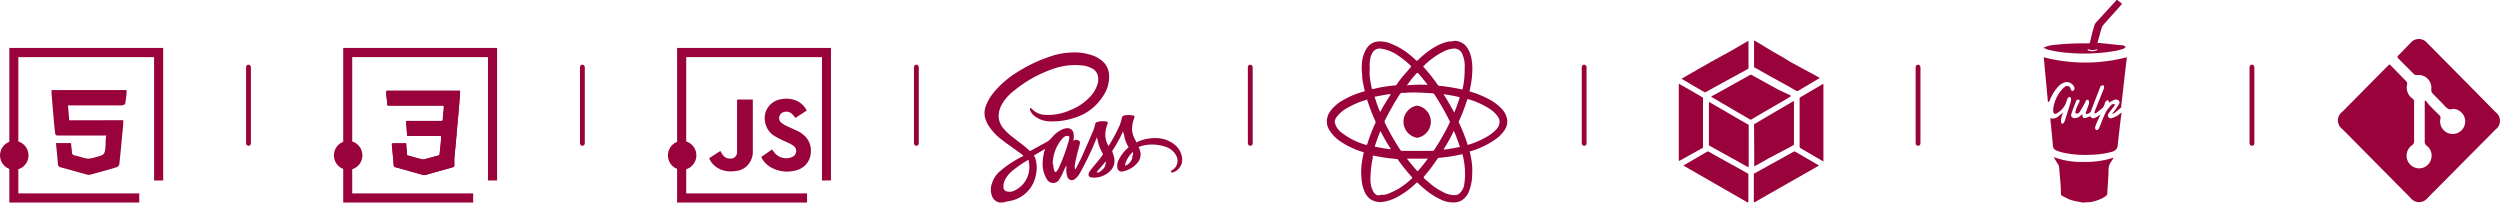 <svg id="Capa_1" data-name="Capa 1" xmlns="http://www.w3.org/2000/svg" viewBox="0 0 233.16 18.89"><defs><style>.cls-1{fill:#99023a;}</style></defs><title>herramientas</title><ellipse class="cls-1" cx="1.33" cy="14.49" rx="1.33" ry="1.35"/><polygon class="cls-1" points="12.99 18.89 0.87 18.89 0.87 4.47 15.22 4.47 15.22 16.83 14.37 16.83 14.37 5.33 1.71 5.33 1.71 18.04 12.99 18.04 12.99 18.89"/><path class="cls-1" d="M11.5,11.21c0,.47-.06.9-.1,1.33q-.12,1.38-.27,2.76a.42.42,0,0,1-.23.29c-.81.25-1.63.47-2.44.69a.73.73,0,0,1-.36,0c-.81-.22-1.61-.46-2.42-.67a.33.33,0,0,1-.28-.35c-.05-.63-.12-1.26-.18-1.92H6.63c0,.28.07.56.08.84A.29.29,0,0,0,7,14.5c.35.08.69.2,1,.27a1.19,1.19,0,0,0,.46,0,2.74,2.74,0,0,0,.39-.09c.93-.25.93-.25,1-1.21,0-.26,0-.52.06-.83H5.46c-.17,0-.3,0-.32-.23C5,11.19,4.92,10,4.81,8.76c0-.11,0-.22,0-.36h7c0,.43-.07.85-.13,1.26,0,.08-.22.16-.34.17H6.34l.12,1.39Z"/><path class="cls-1" d="M93.49,18.89a1.09,1.09,0,0,0-.25,0,.92.92,0,0,1-.71-.57,1.71,1.71,0,0,1,0-1.26,2.36,2.36,0,0,1,.77-1.12,9.49,9.49,0,0,1,2-1.32.46.46,0,0,0,.15-.09,4.39,4.39,0,0,0-.53-.41c-.51-.37-1-.71-1.52-1.11a5.26,5.26,0,0,1-1.11-1.15,2.94,2.94,0,0,1-.38-.75,1.82,1.82,0,0,1,0-1.13,4.38,4.38,0,0,1,.8-1.39,8.72,8.72,0,0,1,2.13-1.84A14,14,0,0,1,98,5.25,6.7,6.7,0,0,1,99.9,4.9a5,5,0,0,1,1.93.25,2.7,2.7,0,0,1,1.1.66,1.87,1.87,0,0,1,.5,1.09A3.17,3.17,0,0,1,102.85,9a4.76,4.76,0,0,1-2.68,2,6.35,6.35,0,0,1-2.2.32,2.39,2.39,0,0,1-1.5-.51,1.2,1.2,0,0,1-.4-.54s0,0,0,0,0-.14,0-.18.12,0,.16.06a1.77,1.77,0,0,0,1.23.56,5,5,0,0,0,2.38-.45A5,5,0,0,0,101.69,9a3,3,0,0,0,.7-1.25,1.56,1.56,0,0,0,0-.68,1,1,0,0,0-.51-.67,2.48,2.48,0,0,0-1-.3,6.16,6.16,0,0,0-2.79.37,11.65,11.65,0,0,0-3.53,2,4.16,4.16,0,0,0-1.15,1.32,2.18,2.18,0,0,0-.27,1.12,1.87,1.87,0,0,0,.39,1,5.13,5.13,0,0,0,1,.94c.42.34.87.66,1.27,1l.22.21s.06,0,.1,0l1.48-.81a1.83,1.83,0,0,0,.5-.42,2.66,2.66,0,0,1,1.05-.79,1,1,0,0,1,.38-.08.55.55,0,0,1,.59.48,1.78,1.78,0,0,1,0,.61.21.21,0,0,0,0,.08c.06,0,.1-.08.16-.09a.53.53,0,0,1,.37.1.23.23,0,0,1,.07.22c-.06.29-.15.57-.22.85s-.18.71-.24,1.07a1.25,1.25,0,0,0,0,.51c.06,0,.07-.07.1-.11q.27-.51.51-1c.37-.84.74-1.67,1.1-2.52a3.92,3.92,0,0,0,.18-.61.19.19,0,0,1,.15-.16,1.55,1.55,0,0,1,.8-.06.28.28,0,0,1,.12,0,.16.16,0,0,1,.08.21,3.41,3.41,0,0,0-.2.76,2,2,0,0,0,.19,1.13l.1.2.2-.34a16.4,16.4,0,0,0,.84-1.61,3.82,3.82,0,0,0,.19-.66.32.32,0,0,1,.28-.26,1.88,1.88,0,0,1,.67,0l.13,0c.11.05.13.11.09.22a3.1,3.1,0,0,0-.19.74,2,2,0,0,0,.19,1.16c.06.12.13.24.18.36s0,.05.1,0a3.85,3.85,0,0,1,1.7-.36,2.79,2.79,0,0,1,1.73.57,1.9,1.9,0,0,1,.75,1.31v.28a1.25,1.25,0,0,1-.76,1,.41.41,0,0,1-.19.05s-.07,0-.08-.06a.07.07,0,0,1,0-.09l.16-.11a1,1,0,0,0,.32-1.31,1.7,1.7,0,0,0-1-.83,3.8,3.8,0,0,0-1.64-.19,3.19,3.19,0,0,0-.81.19c-.07,0-.08.06,0,.12a1.66,1.66,0,0,1,.06.21,1.19,1.19,0,0,1-.18,1.11,2.37,2.37,0,0,1-1.38.85.42.42,0,0,1-.55-.41,1.26,1.26,0,0,1,.16-.71,3.5,3.5,0,0,1,.84-1.07c.06,0,.07-.08,0-.15a4,4,0,0,1-.33-.83c0-.18-.09-.36-.13-.55l0,0a14.13,14.13,0,0,1-1,1.81s0,.06,0,.1a2.16,2.16,0,0,1,.14.43,1.32,1.32,0,0,1-.24,1.24,2.16,2.16,0,0,1-1.78.72c-.32,0-.43-.27-.25-.54a1.7,1.7,0,0,1,.15-.22c.35-.45.75-.86,1.07-1.34a.15.15,0,0,0,0-.17,4,4,0,0,1-.41-1l-.12-.49,0,0a26.61,26.61,0,0,1-1.6,3.37,1.63,1.63,0,0,1-.47.54.42.42,0,0,1-.43.06.48.48,0,0,1-.26-.3,2.14,2.14,0,0,1-.08-.87c0-.06,0-.12,0-.19-.12.22-.21.43-.31.64a4.15,4.15,0,0,1-.4.75.66.66,0,0,1-1.06,0,2.72,2.72,0,0,1-.45-1.49,4.2,4.2,0,0,1,.1-.93c0-.16.08-.32.14-.49l-.12.06-.75.44s-.12.05-.15.1,0,.11.06.16a3,3,0,0,1,.08,1.72,3,3,0,0,1-2.22,2.33l-.36.07ZM96,15.55a3.17,3.17,0,0,0-.07-.61s0-.06-.09,0a11.14,11.14,0,0,0-1.23.84,2.79,2.79,0,0,0-.77.8,1.46,1.46,0,0,0-.25.91.38.38,0,0,0,.36.37,1.16,1.16,0,0,0,.45,0A2.4,2.4,0,0,0,96,15.55Zm2.23-.23a1.71,1.71,0,0,0,.1.6c.06.16.15.17.26,0a1.51,1.51,0,0,0,.2-.35,17.69,17.69,0,0,0,.83-2.24,3.43,3.43,0,0,0,.11-.46c0-.16-.05-.23-.21-.18l-.14,0a1.26,1.26,0,0,0-.39.34A3.69,3.69,0,0,0,98.18,15.32Zm7.44-.87a1,1,0,0,0,0-.22c0-.06,0-.08-.07,0a2.42,2.42,0,0,0-.66,1.08.45.45,0,0,0,0,.11s0,.08.08,0A1,1,0,0,0,105.62,14.45Zm-2.5.53c-.11.15-.21.27-.31.39s-.37.43-.56.64c0,0,0,0,0,.07s0,0,.07,0l.11,0a1.82,1.82,0,0,0,.49-.42A1,1,0,0,0,103.12,15Zm-3.67.52h0Z"/><path class="cls-1" d="M167,9l-.71.42-1.9,1.1-1.05.62a.11.11,0,0,1-.13,0l-2.59-1.51-1-.59-.06,0s.06,0,.09-.07c.74-.4,1.47-.81,2.2-1.22.44-.24.88-.48,1.31-.73a.21.21,0,0,1,.26,0l2.48,1.37L167,8.9S167,8.92,167,9Z"/><path class="cls-1" d="M163.59,11.59l1.3-.77,2.16-1.26.21-.12s0,0,.05,0,0,.05,0,.07v3.92s0,.05,0,.07-.28.16-.41.24l-1.9,1-1.39.78s0-.05,0-.08Z"/><path class="cls-1" d="M163.05,15.55c0,.06-.07,0-.09,0l-.66-.37-2.92-1.62,0,0v-4s0-.05,0-.06l2.48,1.44,1.11.64s.09,0,.12.09a.15.15,0,0,0,0,.07v3.8A.15.15,0,0,0,163.05,15.55Z"/><path class="cls-1" d="M170.06,15.06l-.95-.55-1.2-.7s-.07-.05-.07-.11,0-.12,0-.18V9.21a.16.16,0,0,1,.08-.15L170,7.84c.05,0,.07,0,.06,0v7.18Z"/><path class="cls-1" d="M156.57,7.81l1,.56,1.18.69c.07,0,.08.07.08.14v4.48a.13.13,0,0,1-.06.13L156.63,15l-.06,0Z"/><path class="cls-1" d="M163.6,3.8l.07,0,1.65,1c.57.32,1.14.64,1.7,1L169.24,7l.48.27s.06,0,.06,0,0,0-.05,0l-2,1.18a.19.19,0,0,1-.23,0c-.79-.45-1.59-.89-2.39-1.33l-1.45-.81a.1.1,0,0,1-.07-.11V3.88S163.56,3.82,163.6,3.8Z"/><path class="cls-1" d="M156.83,7.34l.68-.39,2.1-1.2,1.82-1L163,3.84s0,0,.07,0,0,0,0,.08V6.32a.11.11,0,0,1-.07.12L160,8.08l-.92.51s-.08,0-.13,0l-2.12-1.24Z"/><path class="cls-1" d="M169.64,15.44l-.5.29-2.39,1.36L164.8,18.2l-1.15.66c-.06,0-.08,0-.08,0V16.27c0-.05,0-.07.06-.1l2.91-1.61.75-.42a.11.11,0,0,1,.13,0l2.15,1.25Z"/><path class="cls-1" d="M163,18.89,157,15.44l.61-.36,1.58-.92a.16.16,0,0,1,.19,0c.8.45,1.6.9,2.41,1.34l1.18.66a.14.14,0,0,1,.09.16v2.48A.18.18,0,0,1,163,18.89Z"/><path class="cls-1" d="M222.87,6l1.58,1.62a.33.33,0,0,1,.05.24A1.24,1.24,0,0,0,225,9.19a.39.39,0,0,1,.15.26c0,1.26,0,2.53,0,3.79a.48.48,0,0,1-.2.31,1.19,1.19,0,0,0-.45,1.32,1.17,1.17,0,0,0,1.14.83,1.14,1.14,0,0,0,1.07-.78,1.16,1.16,0,0,0-.37-1.32.44.44,0,0,1-.2-.4c0-1.17,0-2.34,0-3.52a1.93,1.93,0,0,1,0-.24l.08-.07c.12.15.23.31.36.45.3.31.6.61.91.91a.35.35,0,0,1,.11.36,1.17,1.17,0,1,0,1.25-.93s-.09,0-.13,0c-.32.12-.51-.07-.71-.28-.37-.4-.77-.78-1.15-1.18a.54.54,0,0,1-.11-.35A1.19,1.19,0,0,0,225.44,7a.35.35,0,0,1-.3-.08l-1.45-1.45c-.12-.13-.11-.2,0-.31L224.82,4a1,1,0,0,1,1.54,0l4.29,4.33,2.1,2.13a1,1,0,0,1,0,1.61l-6.35,6.4a1,1,0,0,1-1.57,0l-6.36-6.42a1,1,0,0,1,0-1.64l4.17-4.21A2.54,2.54,0,0,1,222.87,6Z"/><path class="cls-1" d="M135.76,3.8l.26.06a1.39,1.39,0,0,1,.87.68,2.77,2.77,0,0,1,.37,1.09,4.8,4.8,0,0,1,.05,1.07,8.9,8.9,0,0,1-.2,1.54,1.74,1.74,0,0,1-.05.22.06.06,0,0,0,.05.08,8.78,8.78,0,0,1,1.69.68,4.67,4.67,0,0,1,1.22.89,1.92,1.92,0,0,1,.54,1,1.44,1.44,0,0,1-.19.95,3.19,3.19,0,0,1-1,1,7.35,7.35,0,0,1-1.72.88,5.22,5.22,0,0,1-.56.18s-.06,0,0,.09a8.72,8.72,0,0,1,.21,1.26,7.14,7.14,0,0,1,0,.8,4.5,4.5,0,0,1-.22,1.36,1.84,1.84,0,0,1-.67,1,1.35,1.35,0,0,1-.65.24,2.57,2.57,0,0,1-1.36-.25,6.56,6.56,0,0,1-1.55-1q-.33-.27-.63-.57c-.05,0-.07-.05-.12,0a8,8,0,0,1-1.87,1.37,4,4,0,0,1-1.15.39,1.73,1.73,0,0,1-1.2-.19,1.59,1.59,0,0,1-.62-.76,3.42,3.42,0,0,1-.27-1.09,6.58,6.58,0,0,1,0-1.47,9.23,9.23,0,0,1,.19-1c0-.06,0-.08,0-.1a7.75,7.75,0,0,1-2.15-1,3.35,3.35,0,0,1-1-1,1.49,1.49,0,0,1-.28-.94,1.61,1.61,0,0,1,.32-.89,3.68,3.68,0,0,1,1.14-1,8.09,8.09,0,0,1,2-.84c.06,0,.08,0,.06-.1-.08-.35-.15-.69-.2-1s0-.46-.06-.7a5.45,5.45,0,0,1,0-.7,3,3,0,0,1,.5-1.59,1.4,1.4,0,0,1,1-.57,2.63,2.63,0,0,1,1.3.24,6.24,6.24,0,0,1,1.67,1,7.84,7.84,0,0,1,.61.54s.07,0,.11,0a8.25,8.25,0,0,1,1.62-1.27,4.29,4.29,0,0,1,1.34-.52.78.78,0,0,0,.21,0Zm-4.54,11s0,0,0,0c.28.36.57.72.88,1.06.11.13.11.13.22,0,.3-.34.58-.7.85-1.07,0,0,0,0,0,0C132.52,14.8,131.87,14.81,131.22,14.79Zm-.11-6.14c-.13,0-.23,0-.34,0a.25.25,0,0,0-.21.12,24.7,24.7,0,0,0-1.42,2.5.15.15,0,0,0,0,.13A22.25,22.25,0,0,0,130.61,14a.19.19,0,0,0,.13.07l.72,0c.72,0,1.43,0,2.14,0a.19.19,0,0,0,.17-.1,22.71,22.71,0,0,0,1.44-2.54.13.13,0,0,0,0-.12,22.65,22.65,0,0,0-1.45-2.53.16.16,0,0,0-.15-.08l-.94-.05C132.14,8.62,131.61,8.61,131.11,8.65Zm-6.62,2.65s0,.07,0,.1a1.59,1.59,0,0,0,.61.94,6.49,6.49,0,0,0,2.3,1.16c.07,0,.09,0,.11-.05a16,16,0,0,1,.77-2,.14.14,0,0,0,0-.14c-.12-.25-.22-.51-.33-.76-.16-.41-.31-.83-.44-1.25,0,0,0-.06-.07,0a7.86,7.86,0,0,0-1.86.8,3,3,0,0,0-.88.75A1,1,0,0,0,124.49,11.3Zm4.37,6.86.27,0,.28-.08a8.52,8.52,0,0,0,1-.47,7.42,7.42,0,0,0,1.29-1s0-.05,0-.08l-.16-.18c-.43-.49-.83-1-1.21-1.53,0,0,0,0-.09,0l-.74-.08c-.43-.05-.86-.13-1.28-.21-.06,0-.13-.06-.18,0s0,.11,0,.16a7.89,7.89,0,0,0-.21,1.6,3.84,3.84,0,0,0,0,.76,2.22,2.22,0,0,0,.23.77.71.71,0,0,0,.4.38A1.15,1.15,0,0,0,128.86,18.16Zm7.77-2.05c0-.09,0-.18,0-.27a8.19,8.19,0,0,0-.21-1.39c0-.06,0-.08-.1-.07a14,14,0,0,1-2.14.33.15.15,0,0,0-.09.06l-.3.42a15.73,15.73,0,0,1-1,1.29s0,.06,0,.1.31.29.47.42a5.87,5.87,0,0,0,1.53,1,2.2,2.2,0,0,0,.87.19.7.7,0,0,0,.42-.13,1.4,1.4,0,0,0,.46-.75A5.91,5.91,0,0,0,136.63,16.11Zm-8.88-9.72a4.71,4.71,0,0,0,0,.75,10.87,10.87,0,0,0,.2,1.14s0,.05.07,0c.21,0,.42-.09.63-.12a11.87,11.87,0,0,1,1.44-.2.22.22,0,0,0,.18-.1c.24-.36.51-.7.78-1s.37-.43.55-.64c0,0,0,0,0-.07a7.81,7.81,0,0,0-1.24-1,3.63,3.63,0,0,0-1.54-.62.77.77,0,0,0-.81.36,1.42,1.42,0,0,0-.17.4A3.27,3.27,0,0,0,127.75,6.39Zm8.85.06a4.36,4.36,0,0,0,0-.51,2.64,2.64,0,0,0-.21-.88.8.8,0,0,0-.89-.53,2.55,2.55,0,0,0-.9.28,7.13,7.13,0,0,0-1.79,1.3c-.09.09-.09.09,0,.18a15.38,15.38,0,0,1,1.29,1.63.2.2,0,0,0,.14.08,4.23,4.23,0,0,1,.5.05c.53.07,1.06.16,1.59.28.05,0,.07,0,.08-.05A8.12,8.12,0,0,0,136.6,6.45Zm3.26,4.89a.9.9,0,0,0-.17-.49,2.79,2.79,0,0,0-.7-.67,7.39,7.39,0,0,0-2.06-.94c-.07,0-.08,0-.1.06a15.31,15.31,0,0,1-.77,2,.13.13,0,0,0,0,.12,15.73,15.73,0,0,1,.8,2c0,.08,0,.08.12.06a7.68,7.68,0,0,0,1.64-.71,3.55,3.55,0,0,0,1-.79A1.08,1.08,0,0,0,139.86,11.34Zm-5.23,2.59a.66.66,0,0,0,.15,0c.45-.06.9-.14,1.35-.23.05,0,.06,0,0-.08-.13-.4-.27-.79-.43-1.17l-.11-.26C135.32,12.78,135,13.36,134.63,13.93Zm-5.89-1.72,0,0c-.19.46-.36.93-.51,1.4,0,0,0,.06,0,.06.43.09.86.16,1.29.22a.44.44,0,0,0,.2,0C129.37,13.38,129.05,12.81,128.74,12.21Zm4.42-4.3s0,0,0,0c-.29-.38-.6-.75-.92-1.12,0,0-.06,0-.09,0-.29.31-.56.64-.82,1l-.12.16C131.86,7.89,132.5,7.89,133.16,7.91Zm1.47.86c.36.57.68,1.14,1,1.72l0,0c.19-.45.35-.91.5-1.38,0-.05,0-.06,0-.06l-.6-.13Zm-4.91,0h-.13c-.44.06-.87.14-1.3.23-.09,0-.09,0-.06.11.14.44.29.87.47,1.29,0,0,0,.06,0,.08C129,9.9,129.37,9.34,129.72,8.77Z"/><path class="cls-1" d="M132.17,12.85a1.52,1.52,0,0,1,0-3,1.52,1.52,0,0,1,0,3Z"/><path class="cls-1" d="M74.18,11a2.27,2.27,0,0,0-.27-.33.77.77,0,0,0-.86-.2.57.57,0,0,0-.22.94,2.39,2.39,0,0,0,.47.31l1.09.5a2.45,2.45,0,0,1,.72.52,1.85,1.85,0,0,1,.51,1.45,1.78,1.78,0,0,1-.46,1.16,1.94,1.94,0,0,1-1,.56,3.07,3.07,0,0,1-2.31-.33,2.32,2.32,0,0,1-.84-.89l0-.06v0L72,13.94l.24.31a1.39,1.39,0,0,0,1.64.39A.6.6,0,0,0,74,13.59a4.68,4.68,0,0,0-.7-.37,7.86,7.86,0,0,1-1.12-.57,1.88,1.88,0,0,1-.82-1.26,1.77,1.77,0,0,1,1.46-2.13,2.46,2.46,0,0,1,1.51.15,2,2,0,0,1,.91.9Z"/><path class="cls-1" d="M70.21,9.28a.49.49,0,0,1,0,.11c0,1.56,0,3.12,0,4.68a1.86,1.86,0,0,1-.62,1.48,1.83,1.83,0,0,1-1,.4,2.56,2.56,0,0,1-1.26-.1,2,2,0,0,1-1.15-1s-.06-.09,0-.12l1-.65.17.28a.86.86,0,0,0,.5.4,1.1,1.1,0,0,0,.51,0,.6.6,0,0,0,.38-.55,2.62,2.62,0,0,0,0-.28V9.48a.53.53,0,0,1,0-.13.09.09,0,0,1,.06-.07Z"/><ellipse class="cls-1" cx="63.62" cy="14.49" rx="1.33" ry="1.35"/><polygon class="cls-1" points="75.27 18.89 63.15 18.89 63.15 4.47 77.5 4.47 77.5 16.83 76.66 16.83 76.66 5.33 64 5.33 64 18.04 75.27 18.04 75.27 18.89"/><ellipse class="cls-1" cx="32.47" cy="14.49" rx="1.33" ry="1.35"/><polygon class="cls-1" points="44.13 18.89 32.01 18.89 32.01 4.47 46.36 4.47 46.36 16.83 45.51 16.83 45.51 5.33 32.85 5.33 32.85 18.04 44.13 18.04 44.13 18.89"/><path class="cls-1" d="M42.87,8.46H39.46v0H36.18c-.09,0-.18,0-.16.14,0,.37.08.74.1,1.12,0,.1.05.14.15.13H41.1l.22,0h0c.1,0,.07.09.07.16,0,.36-.08.71-.09,1.07,0,.15,0,.21-.21.2H39.46v0H38c-.1,0-.15,0-.13.14q.06.54.09,1.08c0,.14,0,.18.18.18h3c0,.57-.09,1.13-.14,1.69,0,.1-.06.11-.14.14l-1.37.37h0c-.49-.09-1-.26-1.46-.38-.07,0-.07-.08-.07-.13,0-.28-.06-.55-.07-.83s-.06-.18-.19-.17h-1c-.15,0-.16.05-.15.18.06.62.12,1.24.17,1.86a.17.17,0,0,0,.15.18l2.64.74h.11l2.63-.74a.14.14,0,0,0,.12-.16c0-.21,0-.41,0-.61l.21-2.26c.05-.64.11-1.28.17-1.92s.11-1.33.16-2C42.9,8.55,42.93,8.5,42.87,8.46Zm-3.41,2.81v0Z"/><path class="cls-1" d="M42.87,8.46H39.46v0H36.18c-.09,0-.18,0-.16.14,0,.37.08.74.1,1.12,0,.1.05.14.15.13H41.1l.22,0h0c.1,0,.07.09.07.16,0,.36-.08.71-.09,1.07,0,.15,0,.21-.21.2H39.46v0H38c-.1,0-.15,0-.13.14q.06.54.09,1.08c0,.14,0,.18.18.18h3c0,.57-.09,1.13-.14,1.69,0,.1-.06.11-.14.14l-1.37.37h0c-.49-.09-1-.26-1.46-.38-.07,0-.07-.08-.07-.13,0-.28-.06-.55-.07-.83s-.06-.18-.19-.17h-1c-.15,0-.16.05-.15.18.06.62.12,1.24.17,1.86a.17.17,0,0,0,.15.18l2.64.74h.11l2.63-.74a.14.14,0,0,0,.12-.16c0-.21,0-.41,0-.61l.21-2.26c.05-.64.11-1.28.17-1.92s.11-1.33.16-2C42.9,8.55,42.93,8.5,42.87,8.46Zm-3.41,2.81v0Z"/><path class="cls-1" d="M194.24,18.89c-.32-.07-.64-.11-1-.21s-.58-.26-.87-.39a.25.25,0,0,1-.16-.24c0-.83-.11-1.65-.17-2.48a.68.68,0,0,0-.07-.2c-.14-.23-.29-.46-.44-.72a7.41,7.41,0,0,0,2.78.45,8.24,8.24,0,0,0,2.81-.4,2.88,2.88,0,0,1-.26.43,1.22,1.22,0,0,0-.21.69c0,.71-.08,1.43-.11,2.14a.39.39,0,0,1-.22.38,3.62,3.62,0,0,1-1.45.52.5.5,0,0,0-.13,0Z"/><path class="cls-1" d="M190.58,4.46a2.55,2.55,0,0,1,1-.27,23.57,23.57,0,0,1,3.14-.14c.13,0,.18,0,.21-.16.12-.48.24-1,.38-1.44a.82.82,0,0,1,.19-.37l1.83-2a.54.54,0,0,0,.09-.12h0l.49.4-.47.54c-.42.47-.85.93-1.26,1.41a1,1,0,0,0-.18.32l-.39,1.38.23,0,2,.21.17,0,.25.16a1.13,1.13,0,0,1-.23.17,5,5,0,0,1-.76.2,17,17,0,0,1-4.27.19,11.47,11.47,0,0,1-2-.31,4.1,4.1,0,0,1-.48-.21Zm4.58.33.4-.1s.05-.06.07-.09a.22.22,0,0,0-.11,0,.88.88,0,0,1-.71,0h-.1s0,.09,0,.1Z"/><path class="cls-1" d="M191,9.54l-.39-4.2a15.38,15.38,0,0,0,7.74,0c0,.24-.05.5-.08.76-.09.76-.18,1.52-.26,2.28l-.18,1.54a.12.12,0,0,1,0,.1c-.22.19-.44.38-.66.55,0,0-.11,0-.17.06l0-.05c.09-.11.19-.22.28-.34a5.69,5.69,0,0,0,.33-.52.25.25,0,0,0,0-.33.49.49,0,0,0-.35-.11,3.23,3.23,0,0,0-.58.31.15.15,0,0,0,0-.08s0-.14-.09-.15a.21.21,0,0,0-.17.06,1.06,1.06,0,0,0-.16.34.66.66,0,0,1-.25.38l-.44.35a.66.66,0,0,1-.19.09l-.05,0a1.46,1.46,0,0,1,.07-.3l.78-1.93c0-.06.07-.11.06-.16s0-.2-.07-.23a.37.37,0,0,0-.24.06.38.38,0,0,0-.08.17c-.29.73-.57,1.46-.85,2.2a.49.49,0,0,1-.37.24c-.12,0-.11-.08-.09-.16l.28-.78a.59.59,0,0,0,0-.23s0-.14-.1-.15-.13,0-.17.06-.07.18-.12.26c-.15.27-.3.54-.47.8-.07.11-.22.22-.35.14s0-.23,0-.34.19-.44.29-.66.08-.19,0-.25a.17.17,0,0,0-.26.08c-.17.42-.34.84-.47,1.27-.05.2.11.35.33.35s.43-.1.71-.39c0,.16,0,.4.24.38a1.84,1.84,0,0,0,.48-.17c.16.21.29.24.54.11s.27-.17.43-.27c-.1.23-.2.44-.3.66a3.86,3.86,0,0,0-.2.51.29.29,0,0,0,.07.25c.1.08.2,0,.27-.09a2.14,2.14,0,0,0,.1-.22c.18-.44.34-.89.55-1.32a3.69,3.69,0,0,1,.48-.64.31.31,0,0,1,.38-.1,1.24,1.24,0,0,1-.1.2c-.15.2-.31.39-.46.6a.31.31,0,0,0-.07.36.28.28,0,0,0,.35.12,2,2,0,0,0,.52-.23,2.85,2.85,0,0,0,.36-.3c0,.27-.06.51-.08.75-.09.76-.18,1.52-.26,2.28a.65.65,0,0,1-.49.63,7.76,7.76,0,0,1-1.92.29,10.11,10.11,0,0,1-2.63-.18,4.88,4.88,0,0,1-.65-.2.52.52,0,0,1-.36-.51c-.07-.79-.15-1.58-.23-2.37a.81.81,0,0,0,0-.15c.52.15.8-.23,1.16-.52-.06.21-.12.39-.16.57a1.27,1.27,0,0,0,0,.34.17.17,0,0,0,.08.12.15.15,0,0,0,.15-.05,1,1,0,0,0,.12-.23l.51-1.62a1.41,1.41,0,0,0,.07-.41c0-.06-.07-.17-.11-.17a.22.22,0,0,0-.2.1,2.74,2.74,0,0,0-.15.4,1.94,1.94,0,0,1-.84,1c-.21.14-.37.05-.37-.2a2.17,2.17,0,0,1,.07-.57,3.43,3.43,0,0,1,.76-1.45,1.51,1.51,0,0,1,.23-.21.34.34,0,0,1,.56.12.2.2,0,0,0,0,.08c.06.08.1.2.23.15s.15-.19.12-.32a.76.76,0,0,0-.81-.49,1.36,1.36,0,0,0-.75.48,3.74,3.74,0,0,0-.74,1.26A.87.87,0,0,1,191,9.54Z"/><rect class="cls-1" x="22.95" y="6.03" width="0.45" height="7.57" rx="0.23" ry="0.23"/><rect class="cls-1" x="54.09" y="6.03" width="0.45" height="7.57" rx="0.23" ry="0.23"/><rect class="cls-1" x="85.24" y="6.03" width="0.45" height="7.57" rx="0.23" ry="0.23"/><rect class="cls-1" x="116.38" y="6.03" width="0.45" height="7.57" rx="0.23" ry="0.23"/><rect class="cls-1" x="147.52" y="6.03" width="0.45" height="7.57" rx="0.23" ry="0.23"/><rect class="cls-1" x="209.8" y="6.03" width="0.45" height="7.57" rx="0.23" ry="0.23"/><rect class="cls-1" x="178.66" y="6.03" width="0.45" height="7.57" rx="0.23" ry="0.23"/></svg>